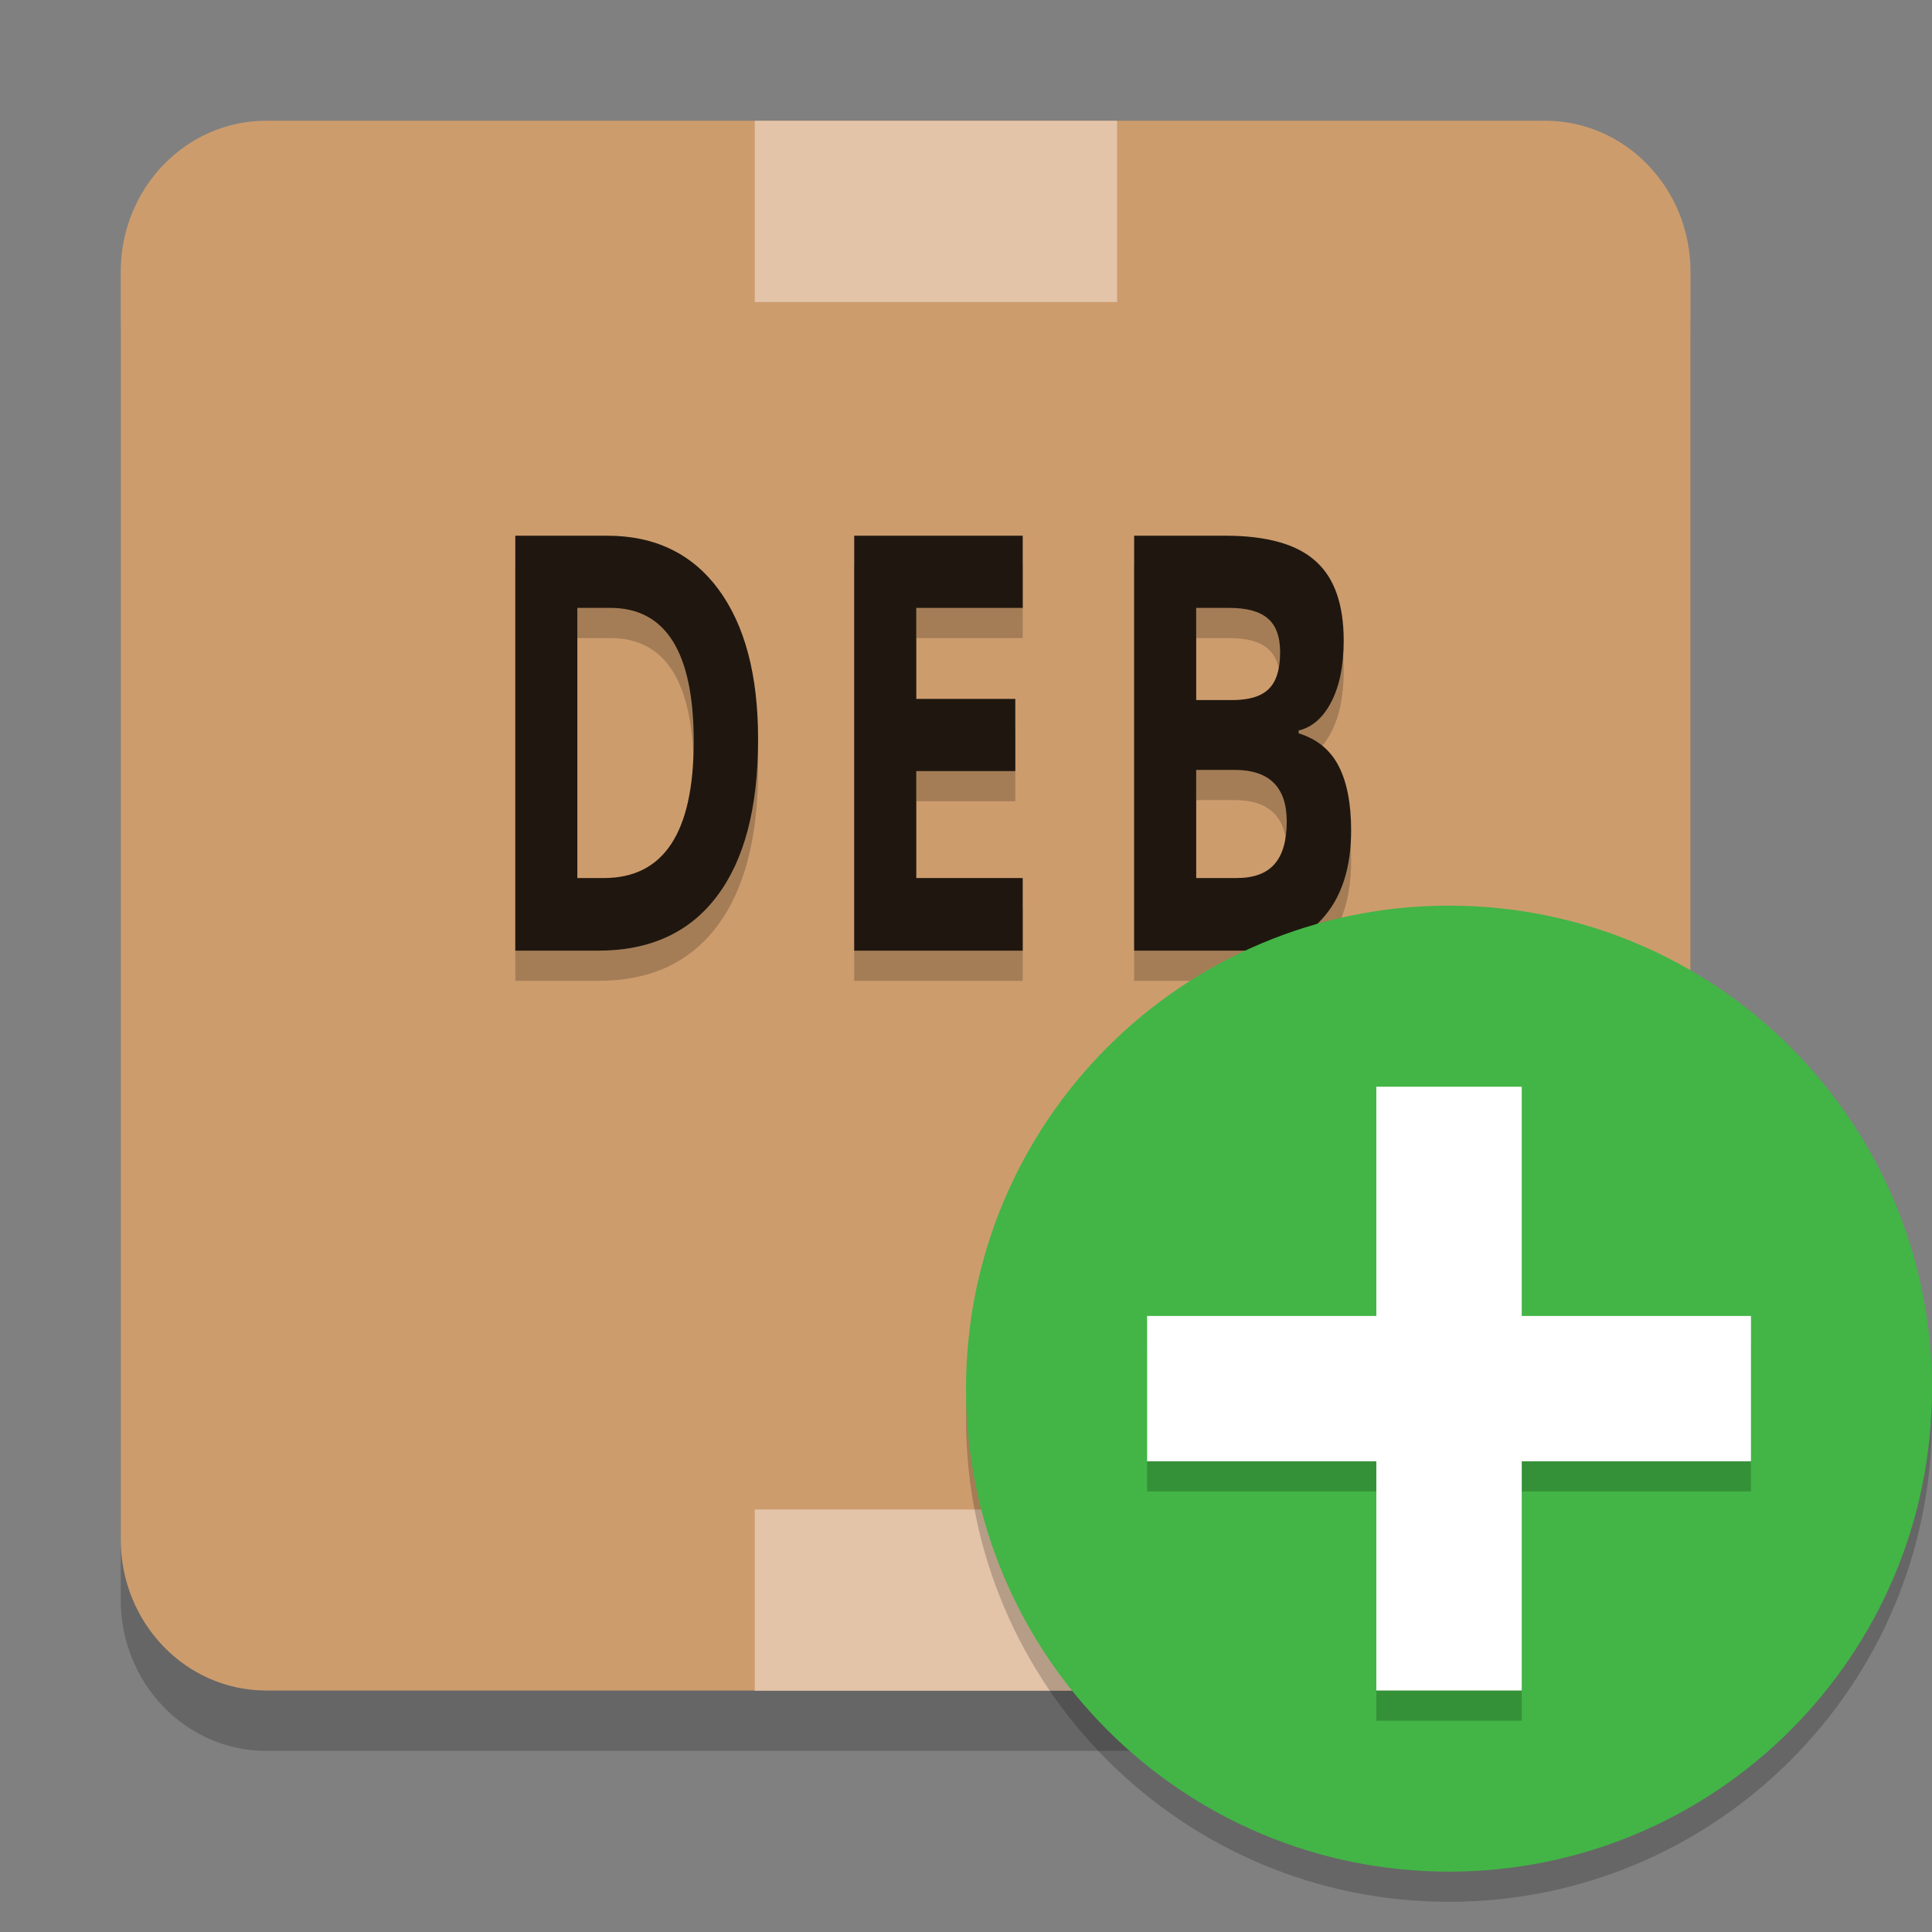 <?xml version="1.0" encoding="UTF-8"?>
<svg xmlns="http://www.w3.org/2000/svg" xmlns:xlink="http://www.w3.org/1999/xlink" width="64px" height="64px" viewBox="0 0 64 64" version="1.1">
<rect x="0" y="0" width="64" height="64" fill="#808080" stroke="none"/>
<defs>
<filter id="alpha" filterUnits="objectBoundingBox" x="0%" y="0%" width="100%" height="100%">
  <feColorMatrix type="matrix" in="SourceGraphic" values="0 0 0 0 1 0 0 0 0 1 0 0 0 0 1 0 0 0 1 0"/>
</filter>
<mask id="mask0">
  <g filter="url(#alpha)">
<rect x="0" y="0" width="64" height="64" style="fill:rgb(0%,0%,0%);fill-opacity:0.2;stroke:none;"/>
  </g>
</mask>
<clipPath id="clip1">
  <rect x="0" y="0" width="64" height="64"/>
</clipPath>
<g id="surface5" clip-path="url(#clip1)">
<path style=" stroke:none;fill-rule:nonzero;fill:rgb(0%,0%,0%);fill-opacity:1;" d="M 37.57 18.746 L 40.586 18.746 C 41.961 18.746 42.961 19.027 43.578 19.586 C 44.203 20.137 44.512 21.016 44.512 22.227 C 44.512 23.047 44.375 23.723 44.102 24.25 C 43.832 24.773 43.473 25.09 43.02 25.199 L 43.02 25.293 C 43.637 25.484 44.078 25.852 44.348 26.383 C 44.621 26.914 44.758 27.625 44.758 28.508 C 44.758 29.762 44.438 30.738 43.797 31.441 C 43.16 32.145 42.293 32.492 41.199 32.492 L 37.57 32.492 Z M 39.625 24.191 L 40.82 24.191 C 41.375 24.191 41.777 24.07 42.027 23.824 C 42.277 23.582 42.406 23.176 42.406 22.613 C 42.406 22.086 42.266 21.711 41.992 21.484 C 41.723 21.25 41.297 21.137 40.707 21.137 L 39.625 21.137 Z M 39.625 26.504 L 39.625 30.086 L 40.965 30.086 C 41.531 30.086 41.949 29.934 42.219 29.625 C 42.488 29.32 42.625 28.848 42.625 28.215 C 42.625 27.074 42.047 26.504 40.898 26.504 Z M 39.625 26.504 "/>
</g>
<mask id="mask1">
  <g filter="url(#alpha)">
<rect x="0" y="0" width="64" height="64" style="fill:rgb(0%,0%,0%);fill-opacity:0.2;stroke:none;"/>
  </g>
</mask>
<clipPath id="clip2">
  <rect x="0" y="0" width="64" height="64"/>
</clipPath>
<g id="surface8" clip-path="url(#clip2)">
<path style=" stroke:none;fill-rule:nonzero;fill:rgb(0%,0%,0%);fill-opacity:1;" d="M 33.879 32.492 L 28.297 32.492 L 28.297 18.746 L 33.879 18.746 L 33.879 21.137 L 30.352 21.137 L 30.352 24.152 L 33.633 24.152 L 33.633 26.543 L 30.352 26.543 L 30.352 30.086 L 33.879 30.086 Z M 33.879 32.492 "/>
</g>
<mask id="mask2">
  <g filter="url(#alpha)">
<rect x="0" y="0" width="64" height="64" style="fill:rgb(0%,0%,0%);fill-opacity:0.2;stroke:none;"/>
  </g>
</mask>
<clipPath id="clip3">
  <rect x="0" y="0" width="64" height="64"/>
</clipPath>
<g id="surface11" clip-path="url(#clip3)">
<path style=" stroke:none;fill-rule:nonzero;fill:rgb(0%,0%,0%);fill-opacity:1;" d="M 25.113 25.488 C 25.113 27.754 24.66 29.484 23.75 30.688 C 22.844 31.891 21.531 32.492 19.816 32.492 L 17.07 32.492 L 17.07 18.746 L 20.113 18.746 C 21.695 18.746 22.926 19.34 23.801 20.523 C 24.676 21.711 25.113 23.363 25.113 25.488 Z M 22.98 25.562 C 22.98 22.613 22.059 21.137 20.219 21.137 L 19.125 21.137 L 19.125 30.086 L 20.008 30.086 C 21.988 30.086 22.98 28.578 22.98 25.562 Z M 22.98 25.562 "/>
</g>
</defs>
<g id="surface1">
<path style=" stroke:none;fill-rule:nonzero;fill:rgb(0%,0%,0%);fill-opacity:0.2;" d="M 8.816 6 L 51.184 6 C 53.844 6 56 8.238 56 11 L 56 53 C 56 55.762 53.844 58 51.184 58 L 8.816 58 C 6.156 58 4 55.762 4 53 L 4 11 C 4 8.238 6.156 6 8.816 6 Z M 8.816 6 "/>
<path style=" stroke:none;fill-rule:nonzero;fill:rgb(80.392%,61.176%,42.745%);fill-opacity:1;" d="M 8.816 4 L 51.184 4 C 53.844 4 56 6.238 56 9 L 56 51 C 56 53.762 53.844 56 51.184 56 L 8.816 56 C 6.156 56 4 53.762 4 51 L 4 9 C 4 6.238 6.156 4 8.816 4 Z M 8.816 4 "/>
<path style="fill-rule:nonzero;fill:rgb(89.02%,76.863%,66.275%);fill-opacity:1;stroke-width:0.079;stroke-linecap:butt;stroke-linejoin:miter;stroke:rgb(89.02%,76.863%,66.275%);stroke-opacity:1;stroke-miterlimit:4;" d="M 6.654 13.268 L 9.75 13.268 L 9.75 14.777 L 6.654 14.777 Z M 6.654 13.268 " transform="matrix(3.78,0,0,3.78,0,0)"/>
<path style="fill-rule:nonzero;fill:rgb(89.02%,76.863%,66.275%);fill-opacity:1;stroke-width:0.079;stroke-linecap:butt;stroke-linejoin:miter;stroke:rgb(89.02%,76.863%,66.275%);stroke-opacity:1;stroke-miterlimit:4;" d="M 6.654 1.098 L 9.75 1.098 L 9.75 2.607 L 6.654 2.607 Z M 6.654 1.098 " transform="matrix(3.78,0,0,3.78,0,0)"/>
<use xlink:href="#surface5" mask="url(#mask0)"/>
<use xlink:href="#surface8" mask="url(#mask1)"/>
<use xlink:href="#surface11" mask="url(#mask2)"/>
<path style=" stroke:none;fill-rule:nonzero;fill:rgb(12.157%,9.02%,5.882%);fill-opacity:1;" d="M 37.57 17.746 L 40.586 17.746 C 41.961 17.746 42.961 18.027 43.578 18.586 C 44.203 19.137 44.512 20.016 44.512 21.227 C 44.512 22.047 44.375 22.723 44.102 23.25 C 43.832 23.773 43.473 24.09 43.02 24.199 L 43.02 24.293 C 43.637 24.484 44.078 24.852 44.348 25.383 C 44.621 25.914 44.758 26.625 44.758 27.508 C 44.758 28.762 44.438 29.738 43.797 30.441 C 43.16 31.145 42.293 31.492 41.199 31.492 L 37.57 31.492 Z M 39.625 23.191 L 40.82 23.191 C 41.375 23.191 41.777 23.07 42.027 22.824 C 42.277 22.582 42.406 22.176 42.406 21.613 C 42.406 21.086 42.266 20.711 41.992 20.484 C 41.723 20.25 41.297 20.137 40.707 20.137 L 39.625 20.137 Z M 39.625 25.504 L 39.625 29.086 L 40.965 29.086 C 41.531 29.086 41.949 28.934 42.219 28.625 C 42.488 28.32 42.625 27.848 42.625 27.215 C 42.625 26.074 42.047 25.504 40.898 25.504 Z M 39.625 25.504 "/>
<path style=" stroke:none;fill-rule:nonzero;fill:rgb(12.157%,9.02%,5.882%);fill-opacity:1;" d="M 33.879 31.492 L 28.297 31.492 L 28.297 17.746 L 33.879 17.746 L 33.879 20.137 L 30.352 20.137 L 30.352 23.152 L 33.633 23.152 L 33.633 25.543 L 30.352 25.543 L 30.352 29.086 L 33.879 29.086 Z M 33.879 31.492 "/>
<path style=" stroke:none;fill-rule:nonzero;fill:rgb(12.157%,9.02%,5.882%);fill-opacity:1;" d="M 25.113 24.488 C 25.113 26.754 24.66 28.484 23.75 29.688 C 22.844 30.891 21.531 31.492 19.816 31.492 L 17.07 31.492 L 17.07 17.746 L 20.113 17.746 C 21.695 17.746 22.926 18.34 23.801 19.523 C 24.676 20.711 25.113 22.363 25.113 24.488 Z M 22.98 24.562 C 22.98 21.613 22.059 20.137 20.219 20.137 L 19.125 20.137 L 19.125 29.086 L 20.008 29.086 C 21.988 29.086 22.98 27.578 22.98 24.562 Z M 22.98 24.562 "/>
<path style=" stroke:none;fill-rule:nonzero;fill:rgb(0%,0%,0%);fill-opacity:0.2;" d="M 64 47 C 64 55.836 56.836 63 48 63 C 39.164 63 32 55.836 32 47 C 32 38.164 39.164 31 48 31 C 56.836 31 64 38.164 64 47 Z M 64 47 "/>
<path style=" stroke:none;fill-rule:nonzero;fill:rgb(25.882%,70.98%,27.451%);fill-opacity:1;" d="M 64 46 C 64 54.836 56.836 62 48 62 C 39.164 62 32 54.836 32 46 C 32 37.164 39.164 30 48 30 C 56.836 30 64 37.164 64 46 Z M 64 46 "/>
<path style="fill:none;stroke-width:0.296;stroke-linecap:butt;stroke-linejoin:miter;stroke:rgb(0%,0%,0%);stroke-opacity:0.2;stroke-miterlimit:4;" d="M 12.147 9.699 L 12.147 11.909 L 9.937 11.909 L 9.937 13.014 L 12.147 13.014 L 12.147 15.224 L 13.253 15.224 L 13.253 13.014 L 15.463 13.014 L 15.463 11.909 L 13.253 11.909 L 13.253 9.699 Z M 12.147 9.699 " transform="matrix(3.436,0,0,3.436,4.364,4.182)"/>
<path style="fill-rule:nonzero;fill:rgb(100%,100%,100%);fill-opacity:1;stroke-width:0.296;stroke-linecap:butt;stroke-linejoin:miter;stroke:rgb(100%,100%,100%);stroke-opacity:1;stroke-miterlimit:4;" d="M 12.147 9.408 L 12.147 11.618 L 9.937 11.618 L 9.937 12.723 L 12.147 12.723 L 12.147 14.933 L 13.253 14.933 L 13.253 12.723 L 15.463 12.723 L 15.463 11.618 L 13.253 11.618 L 13.253 9.408 Z M 12.147 9.408 " transform="matrix(3.436,0,0,3.436,4.364,4.182)"/>
</g>
</svg>
